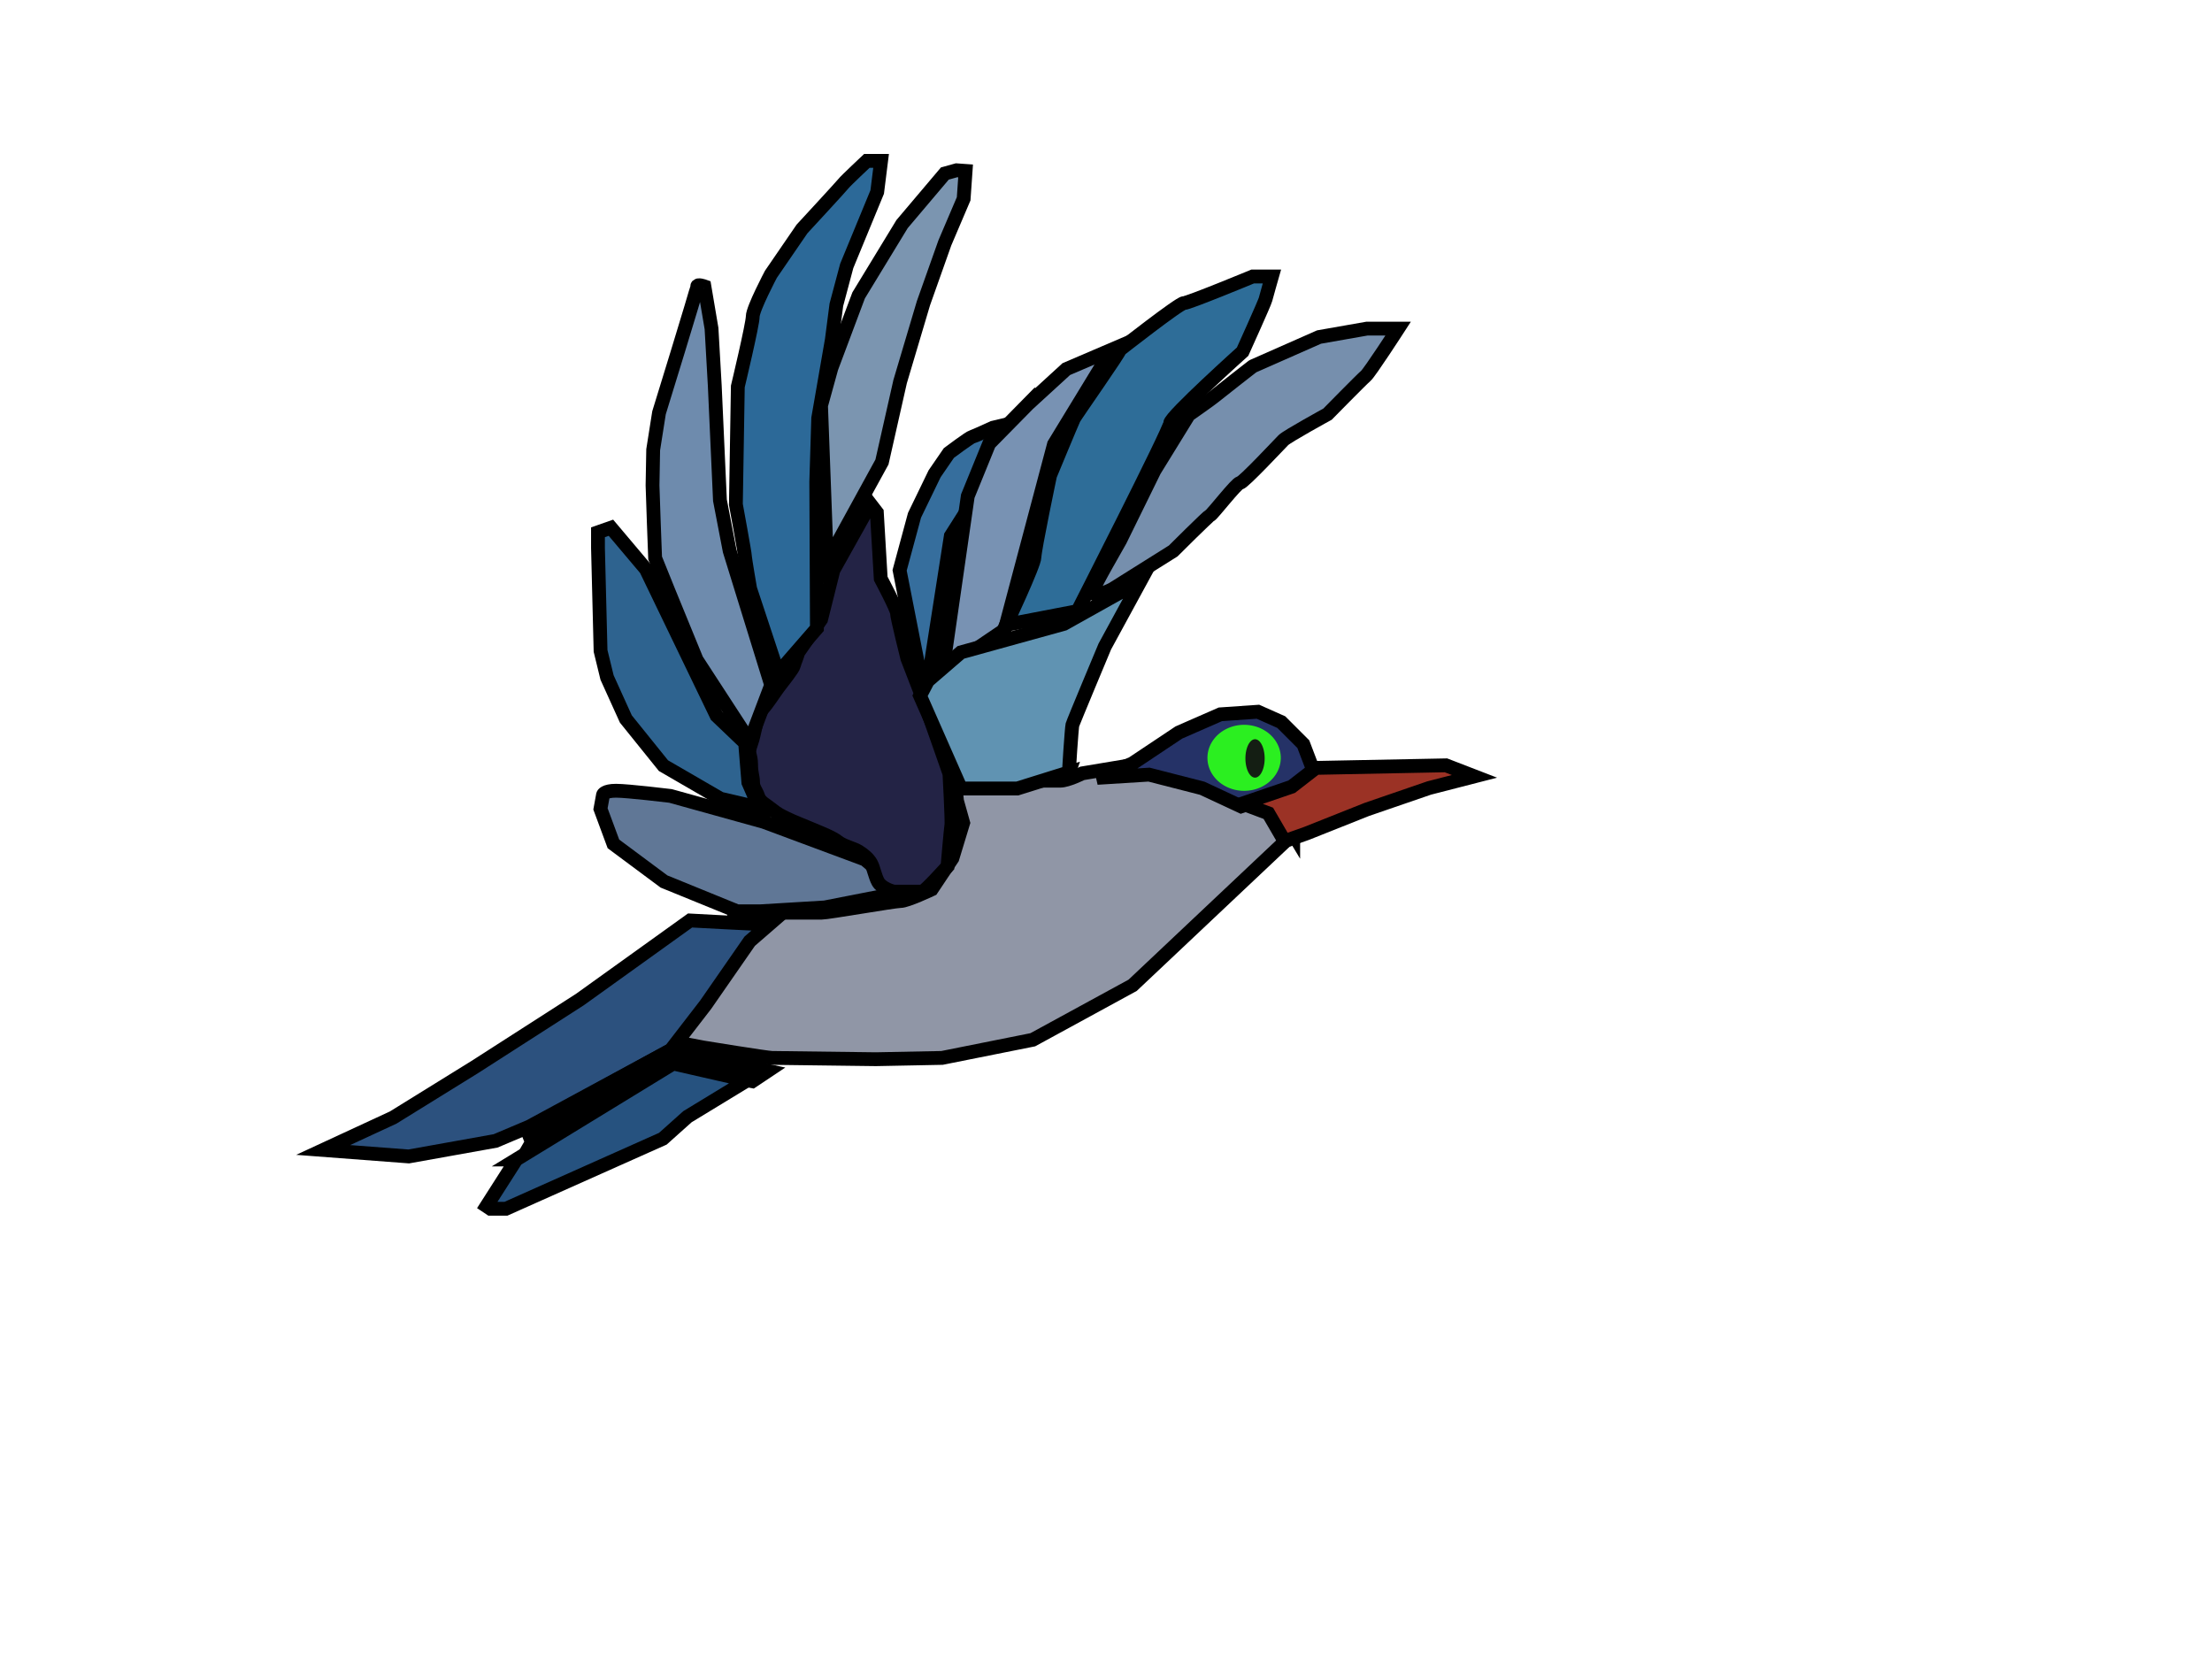 <?xml version="1.0" encoding="UTF-8" standalone="no"?>
<svg
   xmlns:dc="http://purl.org/dc/elements/1.1/"
   xmlns:cc="http://creativecommons.org/ns#"
   xmlns:rdf="http://www.w3.org/1999/02/22-rdf-syntax-ns#"
   xmlns:svg="http://www.w3.org/2000/svg"
   xmlns="http://www.w3.org/2000/svg"
   xmlns:sodipodi="http://sodipodi.sourceforge.net/DTD/sodipodi-0.dtd"
   xmlns:inkscape="http://www.inkscape.org/namespaces/inkscape"
   width="640"
   height="480"
   id="svg3257"
   version="1.1"
   inkscape:version="0.48.4 r9939"
   sodipodi:docname="svg_bird_up.svg">
  <defs
     id="defs3287" />
  <sodipodi:namedview
     pagecolor="#ffffff"
     bordercolor="#666666"
     borderopacity="1"
     objecttolerance="10"
     gridtolerance="10"
     guidetolerance="10"
     inkscape:pageopacity="0"
     inkscape:pageshadow="2"
     inkscape:window-width="1538"
     inkscape:window-height="878"
     id="namedview3285"
     showgrid="false"
     inkscape:zoom="0.69532167"
     inkscape:cx="139.07645"
     inkscape:cy="331.06671"
     inkscape:window-x="1272"
     inkscape:window-y="-8"
     inkscape:window-maximized="1"
     inkscape:current-layer="svg3257" />
  <path
     style="fill:#9096a6;fill-rule:evenodd;stroke:#000000;stroke-width:4"
     inkscape:connector-curvature="0"
     d="m 374.164,241.258 -5.021,-8.333 -17.791,-7.582 c 0,0 -13.793,-3.714 -16.446,-3.714 -2.653,0 -9.019,0 -9.019,0 l -12.732,2.122 c 0,0 -4.244,2.122 -6.366,2.122 -2.122,0 -8.488,0 -8.488,0 l -9.174,2.251 -12.679,-0.75 0.44,4.335 1.785,6.366 -3.114,10.243 -6.002,9.003 c 0,0 -7.127,3.376 -9.003,3.376 -1.876,0 -21.007,3.376 -22.882,3.376 -1.876,0 -9.753,0 -11.254,0 -1.5,0 -7.878,5.627 -7.878,5.627 l -22.882,31.885 7.878,1.5 c 0,0 18.381,3.001 19.882,3.001 1.5,0 30.01,0.375 30.01,0.375 l 19.131,-0.375 26.259,-5.252 28.884,-15.755 46.462,-43.822 z"
     id="path1946" />
  <path
     style="fill:#253267;fill-rule:evenodd;stroke:#000000;stroke-width:4"
     inkscape:connector-curvature="0"
     d="m 317.448,225.06 10.129,-4.127 13.504,-9.003 12.004,-5.252 10.879,-0.75 6.752,3.001 6.377,6.377 3.001,7.878 -7.127,5.627 -7.128,2.25 -6.752,2.251 -11.254,-5.251 -15.38,-3.939 -15.005,0.938 0,0 0,0 z"
     id="path1948" />
  <path
     style="fill:#9b3225;fill-rule:evenodd;stroke:#000000;stroke-width:4"
     inkscape:connector-curvature="0"
     d="m 380.282,222.184 38.075,-0.75 8.252,3.188 -13.129,3.376 -18.006,6.19 -17.443,6.94 -6.377,2.25 -4.689,-8.065 -7.503,-2.813 14.255,-4.877 7.502,-5.814 -0.937,0.375 0,0 z"
     id="path1950" />
  <path
     style="fill:#2c517e;fill-rule:evenodd;stroke:#000000;stroke-width:4"
     inkscape:connector-curvature="0"
     d="m 222.542,267.448 c -2.25,0 -22.882,-1.125 -22.882,-1.125 l -31.886,22.883 -30.385,19.506 -23.632,14.63 -20.257,9.378 24.758,1.875 25.133,-4.501 9.754,-4.126 40.888,-22.133 10.128,-13.129 12.754,-18.381 5.627,-4.877 0,0 0,0 z"
     id="path1952" />
  <path
     style="fill:#000000;fill-rule:evenodd;stroke:#000000;stroke-width:4"
     inkscape:connector-curvature="0"
     d="m 152.394,326.718 1.5,3.751 -4.126,7.127 45.389,-28.884 22.508,4.126 4.501,-3.001 -28.134,-6.002 -41.639,22.883 0,0 z"
     id="path1954" />
  <path
     style="fill:#26527f;fill-rule:evenodd;stroke:#000000;stroke-width:4"
     inkscape:connector-curvature="0"
     d="m 149.393,335.471 -8.628,13.504 1.125,0.751 4.501,0 45.39,-20.257 7.128,-6.377 17.255,-10.503 -21.382,-4.877 -45.39,27.759 0,0 z"
     id="path1956" />
  <path
     style="fill:#607796;fill-rule:evenodd;stroke:#000000;stroke-width:4"
     inkscape:connector-curvature="0"
     d="m 212.372,263.298 -20.257,-8.253 -14.63,-10.879 -3.751,-10.128 0.75,-4.126 c 0,0 0.375,-1.126 3.752,-1.126 3.376,0 15.755,1.501 15.755,1.501 l 27.009,7.502 29.259,10.879 9.753,8.252 -4.126,2.251 -17.256,3.376 -18.756,1.126 -9.378,0 1.876,-0.375 0,0 z"
     id="path1958" />
  <path
     style="fill:#232345;fill-rule:evenodd;stroke:#000000;stroke-width:4"
     inkscape:connector-curvature="0"
     d="m 230.816,188.969 6.752,-9.754 3.564,-14.254 10.691,-19.132 1.875,2.439 1.126,19.131 c 0,0 4.689,8.815 4.689,9.941 0,1.125 3.001,13.129 3.001,13.129 0,0 4.689,12.191 5.064,13.129 0.375,0.938 7.127,20.257 7.127,20.257 0,0 0.75,13.692 0.563,14.817 -0.188,1.126 -1.125,12.004 -1.125,12.004 0,0 -6.565,7.315 -7.315,7.315 -0.751,0 -6.94,0 -7.878,0 -0.938,0 -3.939,-1.125 -4.877,-2.813 -0.937,-1.688 -1.312,-4.127 -2.063,-5.44 -0.75,-1.312 -2.063,-2.438 -3.563,-3.376 -1.501,-0.937 -4.314,-1.5 -6.002,-2.813 -1.688,-1.313 -4.689,-2.438 -7.315,-3.564 -2.626,-1.125 -5.627,-2.251 -7.503,-3.188 -1.875,-0.938 -2.438,-1.126 -4.314,-2.626 -1.875,-1.501 -3.376,-2.063 -3.938,-3.751 -0.563,-1.688 -1.501,-2.439 -1.501,-4.127 0,-1.688 -0.563,-2.438 -0.563,-5.251 0,-2.814 -1.125,-2.814 0,-5.815 1.126,-3.001 1.501,-8.065 3.189,-9.941 1.688,-1.875 3.564,-4.876 4.689,-6.377 1.125,-1.5 4.314,-5.439 4.501,-6.377 0.188,-0.938 1.313,-3.376 1.126,-3.563 l 0,0 z"
     id="path1962" />
  <path
     style="fill:#2e638f;fill-rule:evenodd;stroke:#000000;stroke-width:4"
     inkscape:connector-curvature="0"
     d="m 219.716,233.717 -3.189,-7.315 -0.937,-11.442 -8.253,-7.877 -20.444,-42.389 -10.129,-12.004 -3.751,1.313 c 0,0 0,3.751 0,4.501 0,0.751 0.75,29.823 0.75,29.823 l 1.876,7.69 5.439,12.004 10.879,13.504 16.505,9.566 11.254,2.626 0,0 0,0 z"
     id="path1964" />
  <path
     style="fill:#6e8bad;fill-rule:evenodd;stroke:#000000;stroke-width:4"
     inkscape:connector-curvature="0"
     d="m 206.803,111.556 -0.938,-16.506 -2.063,-12.191 c 0,0 -2.063,-0.75 -2.063,0 0,0.75 -11.066,36.574 -11.066,36.574 l -1.688,10.691 c 0,0 -0.188,9.003 -0.188,10.316 0,1.313 0.751,21.007 0.751,21.007 l 3.938,9.753 8.066,19.694 15.38,23.633 6.189,-16.318 -12.004,-38.825 -2.813,-14.63 -1.501,-33.198 0,0 0,0 z"
     id="path1966" />
  <path
     style="fill:#2c6998;fill-rule:evenodd;stroke:#000000;stroke-width:4"
     inkscape:connector-curvature="0"
     d="m 241.986,88.189 3.001,-11.254 8.815,-21.382 1.125,-9.003 -4.126,0 c 0,0 -6.189,5.814 -6.752,6.565 -0.563,0.75 -12.004,13.129 -12.004,13.129 l -9.003,13.129 c 0,0 -5.252,9.941 -5.252,12.192 0,2.251 -4.314,20.256 -4.314,20.256 l -0.562,34.137 c 0,0 2.626,14.254 2.626,15.004 0,0.751 1.5,9.379 1.5,9.379 l 8.065,24.383 11.254,-12.942 -0.188,-42.389 0.563,-18.381 3.939,-22.695 1.313,-10.128 0,0 z"
     id="path1970" />
  <path
     style="fill:#7b95b0;fill-rule:evenodd;stroke:#000000;stroke-width:4"
     inkscape:connector-curvature="0"
     d="m 260.434,110.411 6.752,-22.695 6.189,-17.443 5.44,-12.754 0.562,-8.065 -2.626,-0.188 -3.376,0.938 -12.379,14.63 -12.566,20.632 -7.878,21.007 -3.001,10.878 1.688,45.39 15.943,-29.072 5.252,-23.257 0,0 0,0 z"
     id="path1972" />
  <path
     style="fill:#366e9d;fill-rule:evenodd;stroke:#000000;stroke-width:4"
     inkscape:connector-curvature="0"
     d="m 270.416,137.067 4.126,-6.002 c 0,0 6.002,-4.501 6.752,-4.689 0.751,-0.187 6.002,-2.626 6.002,-2.626 l 3.939,-0.938 0.188,1.689 -0.938,4.126 -1.313,4.314 -14.067,22.132 -6.19,39.576 -2.813,0 -5.814,-29.635 4.313,-15.943 5.815,-12.004 0,0 0,0 z"
     id="path1974" />
  <path
     style="fill:#7892b3;fill-rule:evenodd;stroke:#000000;stroke-width:4"
     inkscape:connector-curvature="0"
     d="m 297.45,116.916 11.066,-10.128 13.13,-5.627 -16.693,27.384 -14.255,53.642 -18.006,12.192 7.315,-50.83 6.19,-15.193 11.253,-11.441 0,0 z"
     id="path1976" />
  <path
     style="fill:#768fad;fill-rule:evenodd;stroke:#000000;stroke-width:4"
     inkscape:connector-curvature="0"
     d="m 362.518,105.953 19.131,-8.44 13.88,-2.438 9.003,0 c 0,0 -8.253,12.754 -9.378,13.692 -1.126,0.938 -11.067,11.066 -11.067,11.066 0,0 -11.628,6.377 -12.754,7.502 -1.125,1.126 -11.629,12.379 -12.566,12.379 -0.938,0 -7.878,9.003 -8.628,9.378 -0.75,0.376 -10.691,10.316 -10.691,10.316 l -17.631,11.066 c 0,0 -3.376,1.688 -4.126,1.501 -0.751,-0.188 -1.313,0.187 -1.313,-0.563 0,-0.75 0.187,-0.187 0.187,-1.125 0,-0.938 7.128,-13.129 7.503,-13.88 0.375,-0.75 9.941,-20.256 9.941,-20.256 l 9.94,-16.131 c 0,0 6.19,-4.314 7.315,-5.251 1.126,-0.938 11.441,-9.003 11.254,-8.816 l 0,0 z"
     id="path1978" />
  <path
     style="fill:#6093b2;fill-rule:evenodd;stroke:#000000;stroke-width:4"
     inkscape:connector-curvature="0"
     d="m 309.338,223.449 -15.005,4.689 -16.318,0 -11.816,-26.821 2.25,-4.314 9.566,-8.253 29.822,-8.252 22.133,-12.38 -10.316,18.944 c 0,0 -9.191,21.945 -9.378,22.695 -0.188,0.75 -1.126,14.255 -0.938,13.692 l 0,0 z"
     id="path1980" />
  <path
     style="fill:#2e6d98;fill-rule:evenodd;stroke:#000000;stroke-width:4"
     inkscape:connector-curvature="0"
     d="m 323.977,101.221 c 0,0 17.241,-13.528 18.568,-13.528 1.326,0 19.893,-7.692 19.893,-7.692 l 5.571,0 c 0,0 -1.592,5.57 -1.857,6.631 -0.265,1.061 -6.631,15.119 -6.631,15.119 0,0 -20.955,18.833 -20.955,20.69 0,1.857 -26.791,54.377 -26.791,54.377 l -20.689,3.978 c 0,0 8.222,-17.506 8.222,-19.628 0,-2.122 4.51,-23.608 4.51,-23.608 0,0 6.366,-15.384 6.896,-16.445 0.531,-1.061 13.793,-19.894 13.263,-19.894 l 0,0 0,0 z"
     id="path1982" />
  <g
     id="g2857">
    <path
       style="opacity:0.995;fill:#2cf021;fill-rule:nonzero;stroke-width:1.221;stroke-miterlimit:4;stroke-dashoffset:0;marker-start:none;marker-mid:none;marker-end:none"
       inkscape:connector-curvature="0"
       id="path1961"
       d="m 370.572,219.263 a 10.61,9.549 0 1 1 -21.22,0 10.61,9.549 0 1 1 21.22,0 z"
       stroke-miterlimit="4" />
    <path
       style="opacity:0.995;fill:#151e14;fill-rule:nonzero;stroke-width:1.221;stroke-miterlimit:4;stroke-dashoffset:0;marker-start:none;marker-mid:none;marker-end:none"
       inkscape:connector-curvature="0"
       d="m 365.906,219.437 a 2.784,5.556 0 1 1 -5.568,0 2.784,5.556 0 1 1 5.568,0 z"
       id="path2851"
       stroke-miterlimit="4" />
  </g>
</svg>
